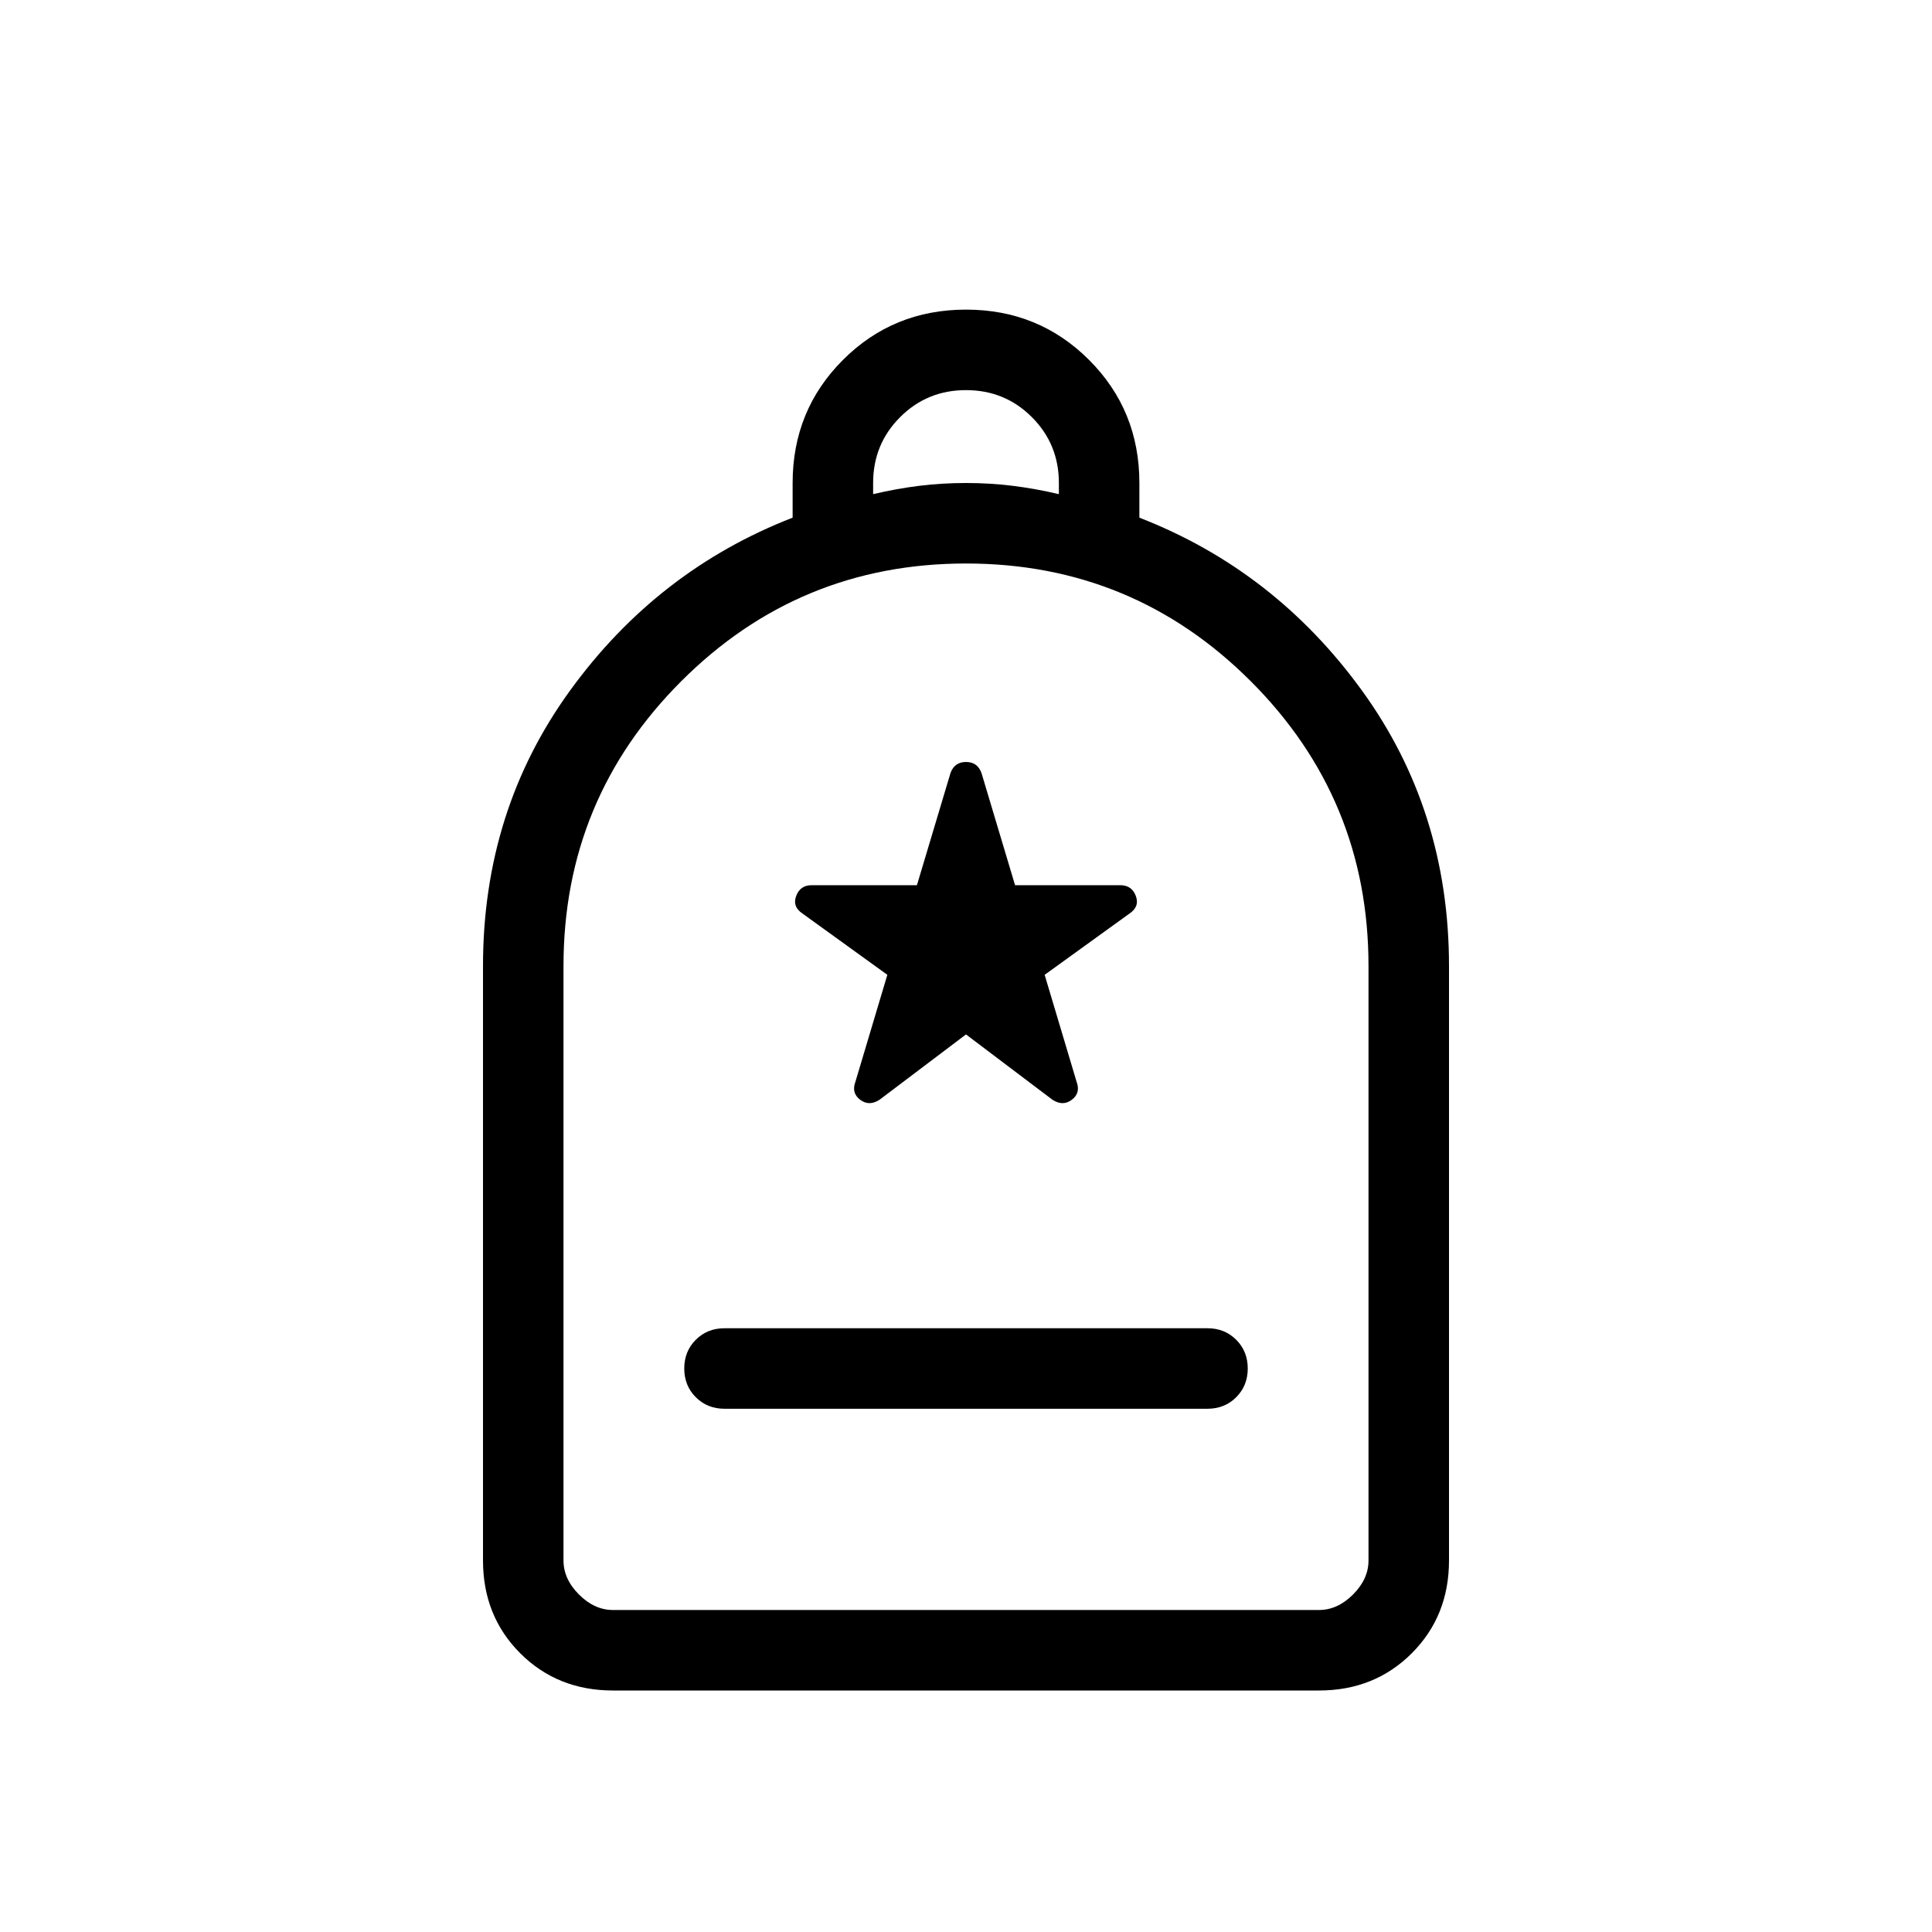 <svg viewBox="0 -960 960 960"><path d="M360-260h240q8.54 0 14.27-5.73T620-280q0-8.54-5.73-14.27T600-300H360q-8.54 0-14.27 5.73T340-280q0 8.54 5.73 14.27T360-260Zm-55.38 140q-27.62 0-46.12-18.5Q240-157 240-184.62V-480q0-77.31 43.35-137 43.34-59.69 110.5-85.77V-720q0-36.15 25-61.15t61.15-25q36.15 0 61.15 25t25 61.15v17.23q67.16 26.08 110.5 85.77Q720-557.31 720-480v295.38q0 27.62-18.5 46.12Q683-120 655.38-120H304.62Zm0-40h350.76q9.24 0 16.93-7.69 7.69-7.69 7.69-16.93V-480q0-83-58.5-141.5T480-680q-83 0-141.5 58.5T280-480v295.38q0 9.24 7.69 16.93 7.69 7.69 16.93 7.69Zm129.23-554.46q11.77-2.77 23.07-4.16Q468.23-720 480-720q11.77 0 23.08 1.38 11.3 1.39 23.07 4.16V-720q0-19.31-13.42-32.73-13.42-13.42-32.73-13.42-19.31 0-32.73 13.42-13.42 13.42-13.42 32.73v5.54ZM304.62-160H280h400-375.38ZM480-446l42.85 32.38q5.23 3.47 9.69.12 4.46-3.35 2.46-8.81l-15.92-53.31L561.15-506q5.23-3.46 3.23-8.81-2-5.34-7.69-5.34h-52.31l-16.69-55.77q-2-5.46-7.69-5.46t-7.69 5.46l-16.69 55.77h-52.31q-5.69 0-7.69 5.34-2 5.35 3.23 8.81l42.07 30.38L425-422.31q-2 5.46 2.46 8.81 4.46 3.35 9.69-.12L480-446Z"/></svg>